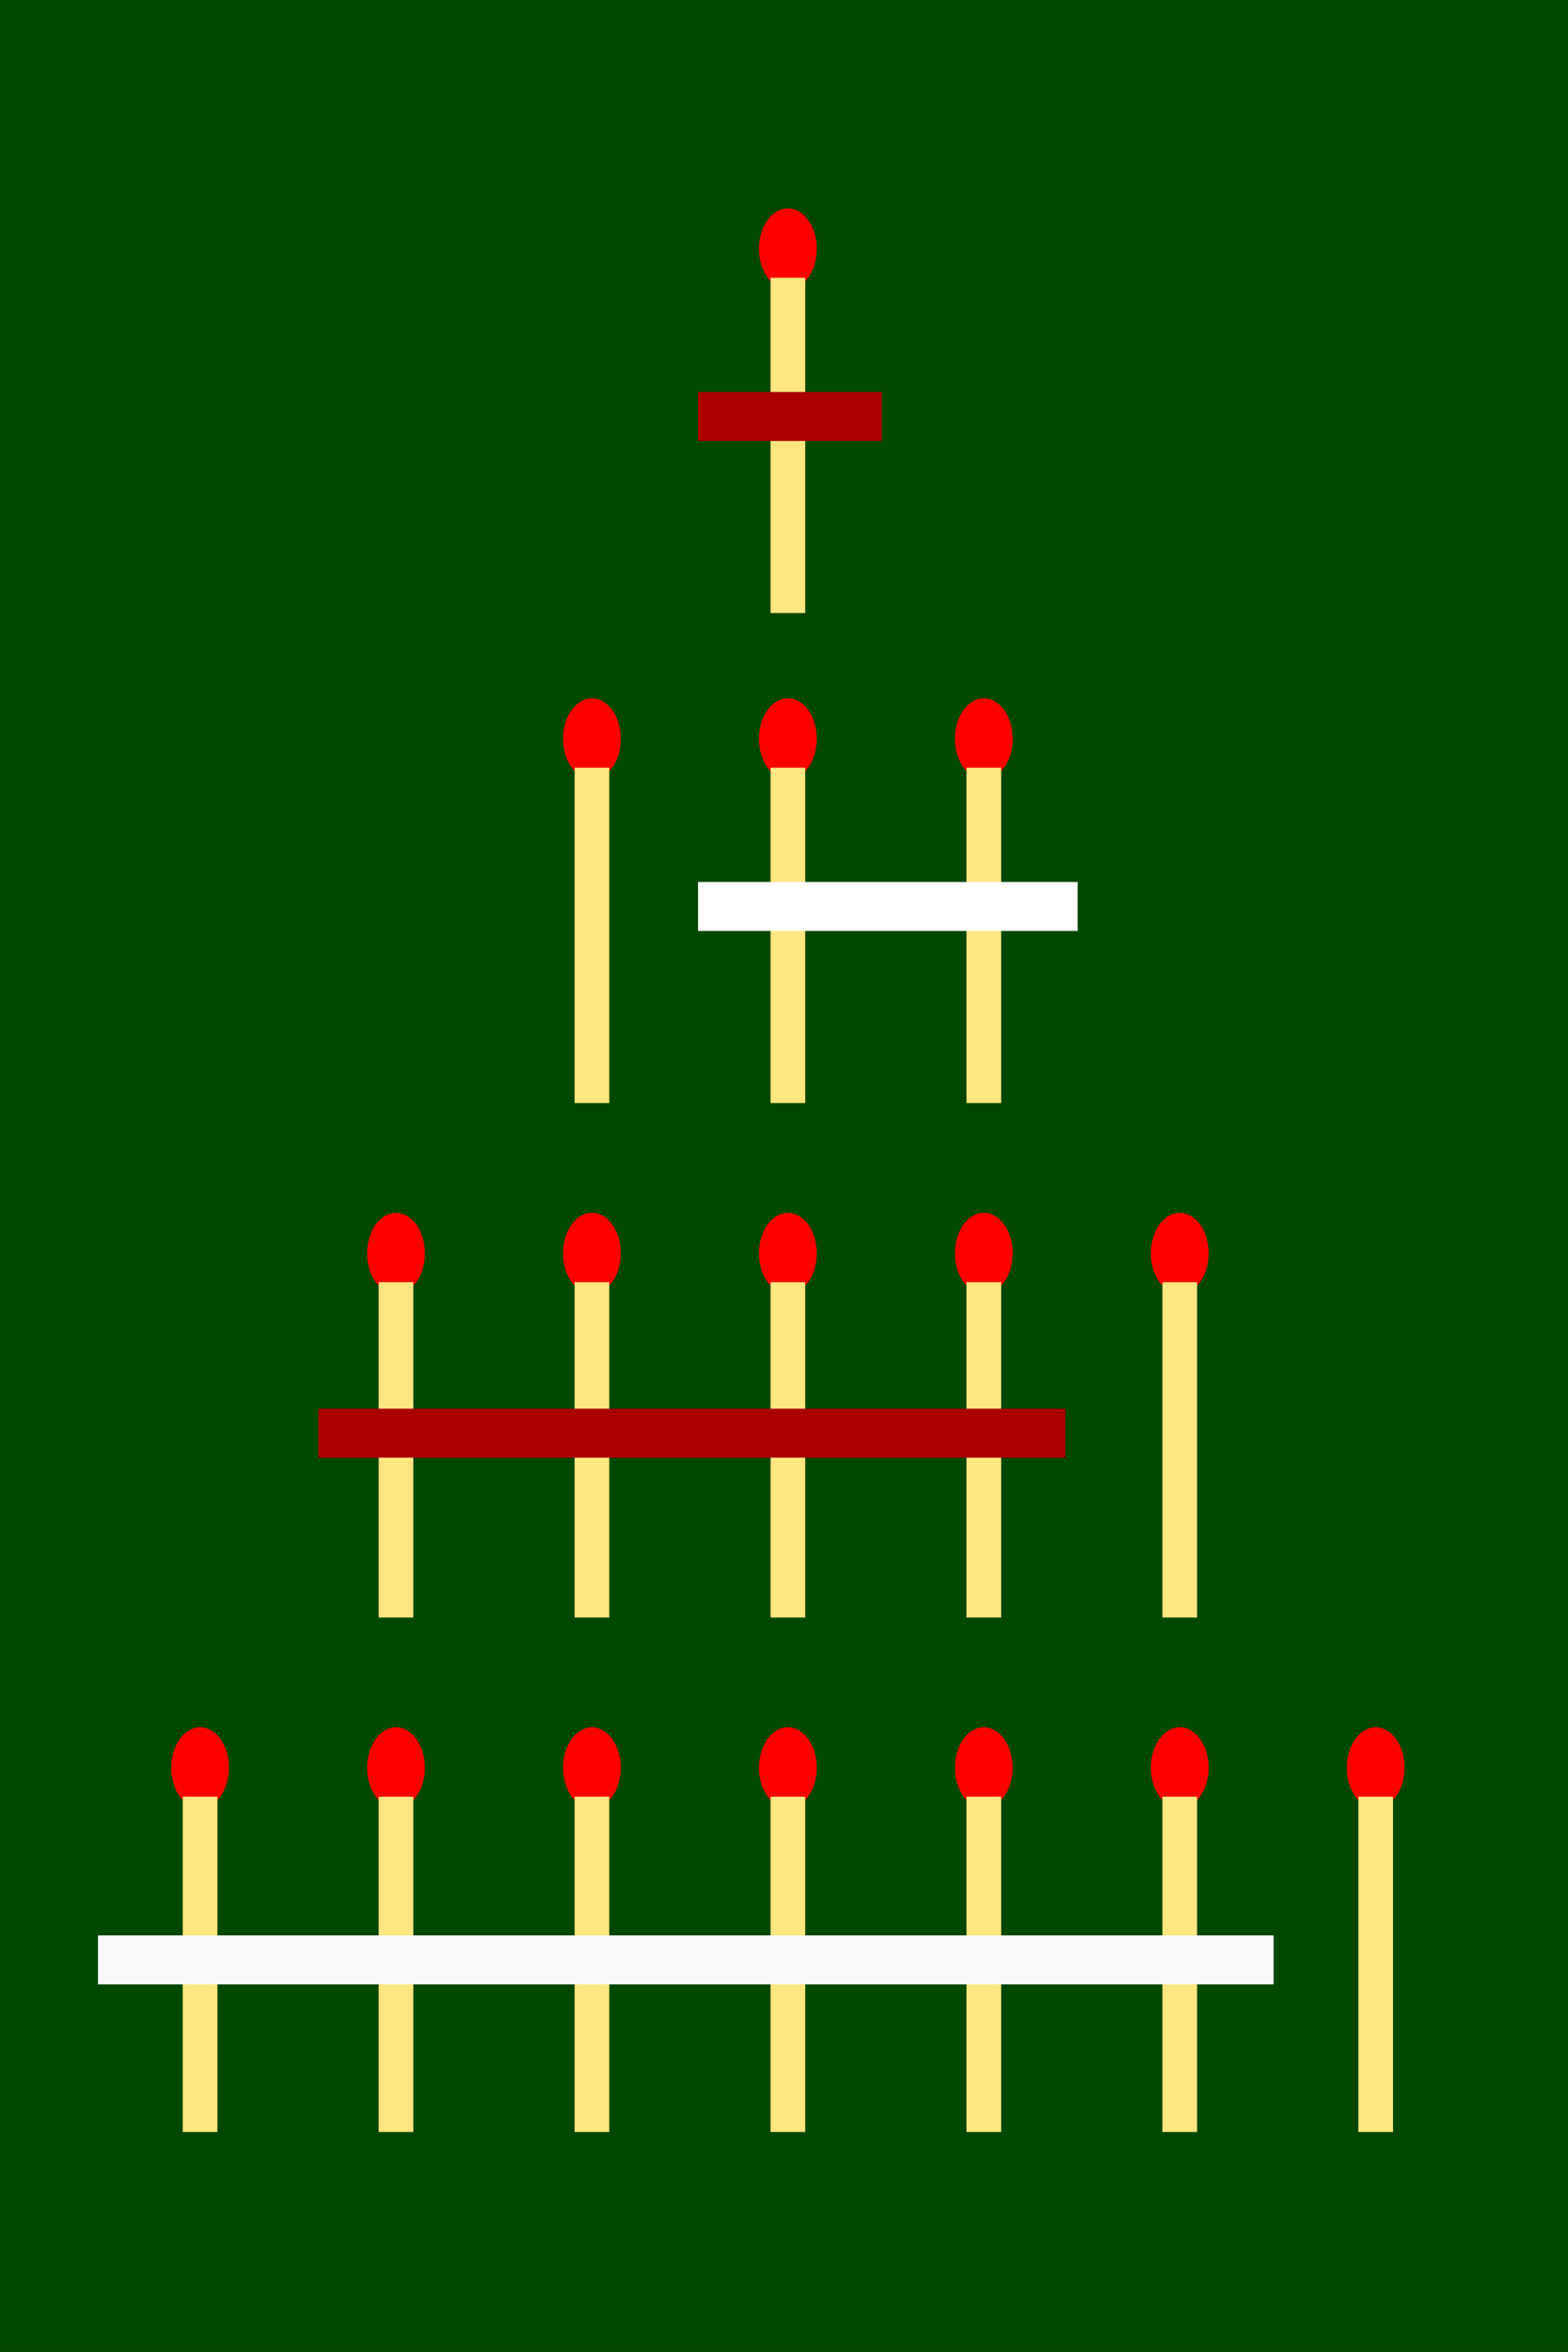 <?xml version="1.0" encoding="UTF-8" standalone="no"?>
<!-- Created with Inkscape (http://www.inkscape.org/) -->

<svg
   xmlns:dc="http://purl.org/dc/elements/1.1/"
   xmlns:cc="http://creativecommons.org/ns#"
   xmlns:rdf="http://www.w3.org/1999/02/22-rdf-syntax-ns#"
   xmlns:svg="http://www.w3.org/2000/svg"
   xmlns="http://www.w3.org/2000/svg"
   xmlns:sodipodi="http://sodipodi.sourceforge.net/DTD/sodipodi-0.dtd"
   xmlns:inkscape="http://www.inkscape.org/namespaces/inkscape"
   width="640.203"
   height="960"
   id="svg2"
   version="1.1"
   inkscape:version="0.92.4 5da689c313, 2019-01-14"
   sodipodi:docname="NimGame_turn4.svg">
  <rect width="100%" height="100%" fill="#333333" stroke="none"/>
  <defs
     id="defs4" />
  <sodipodi:namedview
     id="base"
     pagecolor="#ffffff"
     bordercolor="#666666"
     borderopacity="1.0"
     inkscape:pageopacity="0.0"
     inkscape:pageshadow="2"
     inkscape:zoom="0.7"
     inkscape:cx="464.22033"
     inkscape:cy="435.00604"
     inkscape:document-units="px"
     inkscape:current-layer="layer1"
     showgrid="true"
     inkscape:window-width="1920"
     inkscape:window-height="1056"
     inkscape:window-x="1920"
     inkscape:window-y="0"
     inkscape:window-maximized="0"
     fit-margin-top="0"
     fit-margin-left="0"
     fit-margin-right="0"
     fit-margin-bottom="0"
     objecttolerance="10000">
    <inkscape:grid
       type="xygrid"
       id="grid2985"
       empspacing="5"
       visible="true"
       enabled="true"
       snapvisiblegridlinesonly="true" />
  </sodipodi:namedview>
  <g
     inkscape:label="Ebene 1"
     inkscape:groupmode="layer"
     id="layer1"
     transform="translate(-30.404,-92.362)">
    <rect
       style="fill:#004800;fill-opacity:0.992;fill-rule:evenodd;stroke:none"
       id="rect3224"
       width="640.203"
       height="960"
       x="30.404"
       y="92.362" />
    <g
       id="g3521"
       transform="translate(-1.2e-6,-1.1576515e-6)">
      <g
         transform="matrix(0.236,0,0,0.236,335.571,756.734)"
         id="g2991-8">
        <path
           sodipodi:type="arc"
           style="fill:#ff0000;fill-opacity:0.992;fill-rule:evenodd;stroke:none"
           id="path2989-2"
           sodipodi:cx="60"
           sodipodi:cy="212.36218"
           sodipodi:rx="20"
           sodipodi:ry="40"
           d="m 80,212.362 c 0,22.091 -8.954,40 -20,40 -11.046,0 -20,-17.909 -20,-40 0,-22.091 8.954,-40 20,-40 11.046,0 20,17.909 20,40 z"
           transform="matrix(2.5,0,0,1.75,-80,-129.272)" />
        <rect
           style="fill:#ffe680;stroke:none"
           id="rect2987-45"
           width="60"
           height="580"
           x="40"
           y="292.362" />
      </g>
      <g
         transform="matrix(0.236,0,0,0.236,255.571,756.734)"
         id="g2991-8-2">
        <path
           sodipodi:type="arc"
           style="fill:#ff0000;fill-opacity:0.992;fill-rule:evenodd;stroke:none"
           id="path2989-2-4"
           sodipodi:cx="60"
           sodipodi:cy="212.36218"
           sodipodi:rx="20"
           sodipodi:ry="40"
           d="m 80,212.362 c 0,22.091 -8.954,40 -20,40 -11.046,0 -20,-17.909 -20,-40 0,-22.091 8.954,-40 20,-40 11.046,0 20,17.909 20,40 z"
           transform="matrix(2.5,0,0,1.75,-80,-129.272)" />
        <rect
           style="fill:#ffe680;stroke:none"
           id="rect2987-45-8"
           width="60"
           height="580"
           x="40"
           y="292.362" />
      </g>
      <g
         transform="matrix(0.236,0,0,0.236,415.571,756.734)"
         id="g2991-8-9">
        <path
           sodipodi:type="arc"
           style="fill:#ff0000;fill-opacity:0.992;fill-rule:evenodd;stroke:none"
           id="path2989-2-0"
           sodipodi:cx="60"
           sodipodi:cy="212.36218"
           sodipodi:rx="20"
           sodipodi:ry="40"
           d="m 80,212.362 c 0,22.091 -8.954,40 -20,40 -11.046,0 -20,-17.909 -20,-40 0,-22.091 8.954,-40 20,-40 11.046,0 20,17.909 20,40 z"
           transform="matrix(2.5,0,0,1.75,-80,-129.272)" />
        <rect
           style="fill:#ffe680;stroke:none"
           id="rect2987-45-06"
           width="60"
           height="580"
           x="40"
           y="292.362" />
      </g>
      <g
         transform="matrix(0.236,0,0,0.236,495.571,756.734)"
         id="g2991-8-1">
        <path
           sodipodi:type="arc"
           style="fill:#ff0000;fill-opacity:0.992;fill-rule:evenodd;stroke:none"
           id="path2989-2-3"
           sodipodi:cx="60"
           sodipodi:cy="212.36218"
           sodipodi:rx="20"
           sodipodi:ry="40"
           d="m 80,212.362 c 0,22.091 -8.954,40 -20,40 -11.046,0 -20,-17.909 -20,-40 0,-22.091 8.954,-40 20,-40 11.046,0 20,17.909 20,40 z"
           transform="matrix(2.5,0,0,1.75,-80,-129.272)" />
        <rect
           style="fill:#ffe680;stroke:none"
           id="rect2987-45-89"
           width="60"
           height="580"
           x="40"
           y="292.362" />
      </g>
      <g
         transform="matrix(0.236,0,0,0.236,575.571,756.734)"
         id="g2991-8-3">
        <path
           sodipodi:type="arc"
           style="fill:#ff0000;fill-opacity:0.992;fill-rule:evenodd;stroke:none"
           id="path2989-2-44"
           sodipodi:cx="60"
           sodipodi:cy="212.36218"
           sodipodi:rx="20"
           sodipodi:ry="40"
           d="m 80,212.362 c 0,22.091 -8.954,40 -20,40 -11.046,0 -20,-17.909 -20,-40 0,-22.091 8.954,-40 20,-40 11.046,0 20,17.909 20,40 z"
           transform="matrix(2.5,0,0,1.75,-80,-129.272)" />
        <rect
           style="fill:#ffe680;stroke:none"
           id="rect2987-45-6"
           width="60"
           height="580"
           x="40"
           y="292.362" />
      </g>
      <g
         transform="matrix(0.236,0,0,0.236,175.571,756.734)"
         id="g2991-8-0">
        <path
           sodipodi:type="arc"
           style="fill:#ff0000;fill-opacity:0.992;fill-rule:evenodd;stroke:none"
           id="path2989-2-6"
           sodipodi:cx="60"
           sodipodi:cy="212.36218"
           sodipodi:rx="20"
           sodipodi:ry="40"
           d="m 80,212.362 c 0,22.091 -8.954,40 -20,40 -11.046,0 -20,-17.909 -20,-40 0,-22.091 8.954,-40 20,-40 11.046,0 20,17.909 20,40 z"
           transform="matrix(2.5,0,0,1.75,-80,-129.272)" />
        <rect
           style="fill:#ffe680;stroke:none"
           id="rect2987-45-61"
           width="60"
           height="580"
           x="40"
           y="292.362" />
      </g>
      <g
         transform="matrix(0.236,0,0,0.236,95.571,756.734)"
         id="g2991-8-8">
        <path
           sodipodi:type="arc"
           style="fill:#ff0000;fill-opacity:0.992;fill-rule:evenodd;stroke:none"
           id="path2989-2-49"
           sodipodi:cx="60"
           sodipodi:cy="212.36218"
           sodipodi:rx="20"
           sodipodi:ry="40"
           d="m 80,212.362 c 0,22.091 -8.954,40 -20,40 -11.046,0 -20,-17.909 -20,-40 0,-22.091 8.954,-40 20,-40 11.046,0 20,17.909 20,40 z"
           transform="matrix(2.5,0,0,1.75,-80,-129.272)" />
        <rect
           style="fill:#ffe680;stroke:none"
           id="rect2987-45-63"
           width="60"
           height="580"
           x="40"
           y="292.362" />
      </g>
    </g>
    <g
       id="g3544"
       transform="translate(-1.2e-6,30)">
      <g
         transform="matrix(0.236,0,0,0.236,335.571,516.734)"
         id="g2991-8-7">
        <path
           sodipodi:type="arc"
           style="fill:#ff0000;fill-opacity:0.992;fill-rule:evenodd;stroke:none"
           id="path2989-2-8"
           sodipodi:cx="60"
           sodipodi:cy="212.36218"
           sodipodi:rx="20"
           sodipodi:ry="40"
           d="m 80,212.362 c 0,22.091 -8.954,40 -20,40 -11.046,0 -20,-17.909 -20,-40 0,-22.091 8.954,-40 20,-40 11.046,0 20,17.909 20,40 z"
           transform="matrix(2.5,0,0,1.75,-80,-129.272)" />
        <rect
           style="fill:#ffe680;stroke:none"
           id="rect2987-45-82"
           width="60"
           height="580"
           x="40"
           y="292.362" />
      </g>
      <g
         transform="matrix(0.236,0,0,0.236,415.571,516.734)"
         id="g2991-8-7-9">
        <path
           sodipodi:type="arc"
           style="fill:#ff0000;fill-opacity:0.992;fill-rule:evenodd;stroke:none"
           id="path2989-2-8-1"
           sodipodi:cx="60"
           sodipodi:cy="212.36218"
           sodipodi:rx="20"
           sodipodi:ry="40"
           d="m 80,212.362 c 0,22.091 -8.954,40 -20,40 -11.046,0 -20,-17.909 -20,-40 0,-22.091 8.954,-40 20,-40 11.046,0 20,17.909 20,40 z"
           transform="matrix(2.5,0,0,1.75,-80,-129.272)" />
        <rect
           style="fill:#ffe680;stroke:none"
           id="rect2987-45-82-3"
           width="60"
           height="580"
           x="40"
           y="292.362" />
      </g>
      <g
         transform="matrix(0.236,0,0,0.236,495.571,516.734)"
         id="g2991-8-7-5">
        <path
           sodipodi:type="arc"
           style="fill:#ff0000;fill-opacity:0.992;fill-rule:evenodd;stroke:none"
           id="path2989-2-8-9"
           sodipodi:cx="60"
           sodipodi:cy="212.36218"
           sodipodi:rx="20"
           sodipodi:ry="40"
           d="m 80,212.362 c 0,22.091 -8.954,40 -20,40 -11.046,0 -20,-17.909 -20,-40 0,-22.091 8.954,-40 20,-40 11.046,0 20,17.909 20,40 z"
           transform="matrix(2.5,0,0,1.75,-80,-129.272)" />
        <rect
           style="fill:#ffe680;stroke:none"
           id="rect2987-45-82-8"
           width="60"
           height="580"
           x="40"
           y="292.362" />
      </g>
      <g
         transform="matrix(0.236,0,0,0.236,255.571,516.734)"
         id="g2991-8-7-4">
        <path
           sodipodi:type="arc"
           style="fill:#ff0000;fill-opacity:0.992;fill-rule:evenodd;stroke:none"
           id="path2989-2-8-0"
           sodipodi:cx="60"
           sodipodi:cy="212.36218"
           sodipodi:rx="20"
           sodipodi:ry="40"
           d="m 80,212.362 c 0,22.091 -8.954,40 -20,40 -11.046,0 -20,-17.909 -20,-40 0,-22.091 8.954,-40 20,-40 11.046,0 20,17.909 20,40 z"
           transform="matrix(2.5,0,0,1.75,-80,-129.272)" />
        <rect
           style="fill:#ffe680;stroke:none"
           id="rect2987-45-82-7"
           width="60"
           height="580"
           x="40"
           y="292.362" />
      </g>
      <g
         transform="matrix(0.236,0,0,0.236,175.571,516.734)"
         id="g2991-8-7-6">
        <path
           sodipodi:type="arc"
           style="fill:#ff0000;fill-opacity:0.992;fill-rule:evenodd;stroke:none"
           id="path2989-2-8-3"
           sodipodi:cx="60"
           sodipodi:cy="212.36218"
           sodipodi:rx="20"
           sodipodi:ry="40"
           d="m 80,212.362 c 0,22.091 -8.954,40 -20,40 -11.046,0 -20,-17.909 -20,-40 0,-22.091 8.954,-40 20,-40 11.046,0 20,17.909 20,40 z"
           transform="matrix(2.5,0,0,1.75,-80,-129.272)" />
        <rect
           style="fill:#ffe680;stroke:none"
           id="rect2987-45-82-6"
           width="60"
           height="580"
           x="40"
           y="292.362" />
      </g>
    </g>
    <g
       id="g3561"
       transform="translate(-1.2e-6,5)">
      <g
         transform="matrix(0.236,0,0,0.236,255.571,331.734)"
         id="g2991-8-7-4-1">
        <path
           sodipodi:type="arc"
           style="fill:#ff0000;fill-opacity:0.992;fill-rule:evenodd;stroke:none"
           id="path2989-2-8-0-5"
           sodipodi:cx="60"
           sodipodi:cy="212.36218"
           sodipodi:rx="20"
           sodipodi:ry="40"
           d="m 80,212.362 c 0,22.091 -8.954,40 -20,40 -11.046,0 -20,-17.909 -20,-40 0,-22.091 8.954,-40 20,-40 11.046,0 20,17.909 20,40 z"
           transform="matrix(2.5,0,0,1.75,-80,-129.272)" />
        <rect
           style="fill:#ffe680;stroke:none"
           id="rect2987-45-82-7-4"
           width="60"
           height="580"
           x="40"
           y="292.362" />
      </g>
      <g
         transform="matrix(0.236,0,0,0.236,335.571,331.734)"
         id="g2991-8-7-4-2">
        <path
           sodipodi:type="arc"
           style="fill:#ff0000;fill-opacity:0.992;fill-rule:evenodd;stroke:none"
           id="path2989-2-8-0-0"
           sodipodi:cx="60"
           sodipodi:cy="212.36218"
           sodipodi:rx="20"
           sodipodi:ry="40"
           d="m 80,212.362 c 0,22.091 -8.954,40 -20,40 -11.046,0 -20,-17.909 -20,-40 0,-22.091 8.954,-40 20,-40 11.046,0 20,17.909 20,40 z"
           transform="matrix(2.5,0,0,1.75,-80,-129.272)" />
        <rect
           style="fill:#ffe680;stroke:none"
           id="rect2987-45-82-7-9"
           width="60"
           height="580"
           x="40"
           y="292.362" />
      </g>
      <g
         transform="matrix(0.236,0,0,0.236,415.571,331.734)"
         id="g2991-8-7-4-7">
        <path
           sodipodi:type="arc"
           style="fill:#ff0000;fill-opacity:0.992;fill-rule:evenodd;stroke:none"
           id="path2989-2-8-0-3"
           sodipodi:cx="60"
           sodipodi:cy="212.36218"
           sodipodi:rx="20"
           sodipodi:ry="40"
           d="m 80,212.362 c 0,22.091 -8.954,40 -20,40 -11.046,0 -20,-17.909 -20,-40 0,-22.091 8.954,-40 20,-40 11.046,0 20,17.909 20,40 z"
           transform="matrix(2.5,0,0,1.75,-80,-129.272)" />
        <rect
           style="fill:#ffe680;stroke:none"
           id="rect2987-45-82-7-7"
           width="60"
           height="580"
           x="40"
           y="292.362" />
      </g>
    </g>
    <g
       id="g2991-8-7-4-26"
       transform="matrix(0.236,0,0,0.236,335.571,136.734)">
      <path
         transform="matrix(2.5,0,0,1.75,-80,-129.272)"
         d="m 80,212.362 c 0,22.091 -8.954,40 -20,40 -11.046,0 -20,-17.909 -20,-40 0,-22.091 8.954,-40 20,-40 11.046,0 20,17.909 20,40 z"
         sodipodi:ry="40"
         sodipodi:rx="20"
         sodipodi:cy="212.36218"
         sodipodi:cx="60"
         id="path2989-2-8-0-01"
         style="fill:#ff0000;fill-opacity:0.992;fill-rule:evenodd;stroke:none"
         sodipodi:type="arc" />
      <rect
         y="292.362"
         x="40"
         height="580"
         width="60"
         id="rect2987-45-82-7-6"
         style="fill:#ffe680;stroke:none" />
    </g>
    <rect
       id="rect4050"
       width="155"
       height="20"
       x="315.404"
       y="452.362"
       style="fill:#ffffff" />
    <rect
       style="fill:#aa0000"
       id="rect4071"
       width="305"
       height="20"
       x="160.404"
       y="667.362" />
    <rect
       style="fill:#f9f9f9"
       id="rect4092"
       width="480"
       height="20"
       x="70.404"
       y="882.362" />
    <rect
       style="fill:#aa0000;stroke-width:0.496"
       id="rect4071-3"
       width="75"
       height="20"
       x="315.404"
       y="252.362" />
  </g>
</svg>
